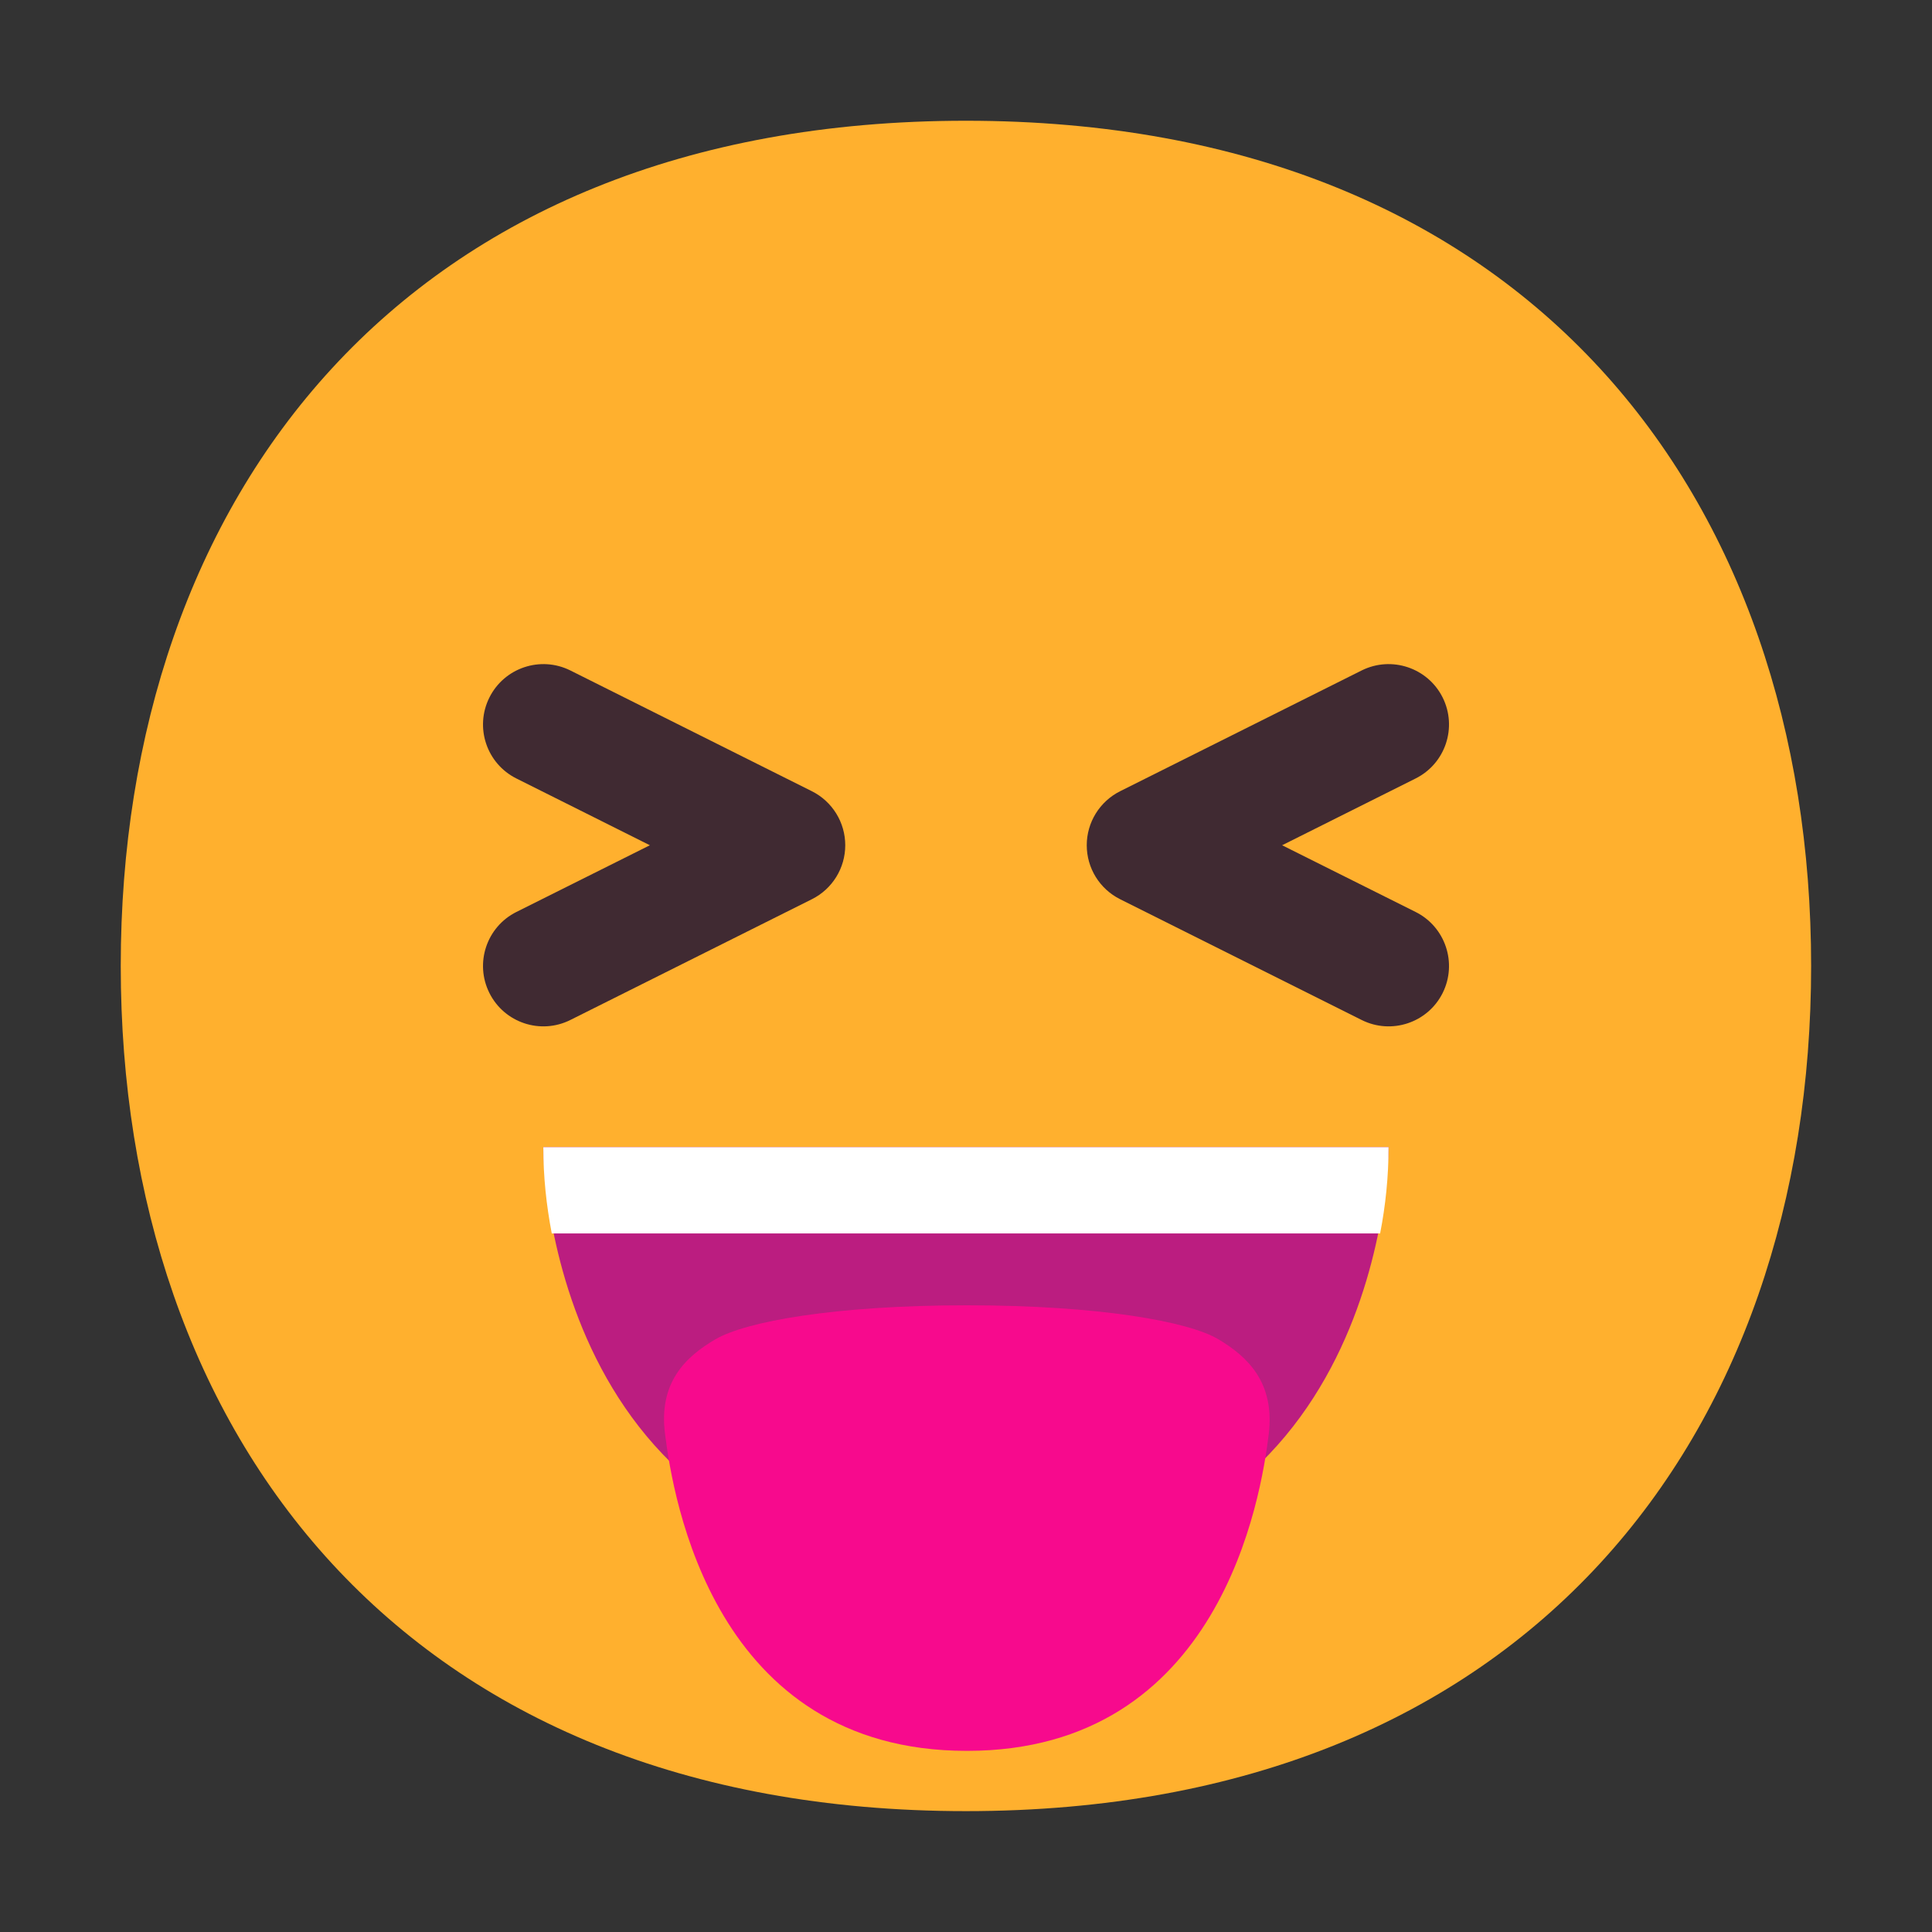 <svg viewBox="0 0 32 32" fill="none" xmlns="http://www.w3.org/2000/svg">
<rect x="0" y="0" width="32" height="32" fill="#333333" stroke="none"/>
<path d="M15.999 29.998C25.333 29.998 29.998 23.73 29.998 15.999C29.998 8.268 25.333 2 15.999 2C6.664 2 2 8.268 2 15.999C2 23.73 6.664 29.998 15.999 29.998Z" fill="#FFB02E"/>
<path d="M9.447 11.105C8.953 10.859 8.353 11.059 8.106 11.553C7.859 12.047 8.059 12.647 8.553 12.894L10.764 14L8.553 15.105C8.059 15.352 7.859 15.953 8.106 16.447C8.353 16.941 8.953 17.141 9.447 16.894L13.447 14.894C13.786 14.725 14 14.379 14 14C14 13.621 13.786 13.275 13.447 13.105L9.447 11.105Z" fill="#402A32"/>
<path d="M22.553 11.105C23.047 10.859 23.648 11.059 23.895 11.553C24.141 12.047 23.941 12.647 23.447 12.894L21.236 14L23.447 15.105C23.941 15.352 24.141 15.953 23.895 16.447C23.648 16.941 23.047 17.141 22.553 16.894L18.553 14.894C18.214 14.725 18 14.379 18 14C18 13.621 18.214 13.275 18.553 13.105L22.553 11.105Z" fill="#402A32"/>
<path d="M15.999 26C8.999 26 8.999 19 8.999 19H22.999C22.999 19 22.999 26 15.999 26Z" fill="#BB1D80"/>
<path d="M16.015 29C20.215 29 20.886 24.8 21.015 23.75C21.116 22.9 20.666 22.47 20.175 22.18C19.686 21.89 18.215 21.62 16.015 21.62C13.816 21.62 12.355 21.89 11.855 22.18C11.355 22.47 10.905 22.9 11.015 23.75C11.146 24.8 11.816 29 16.015 29Z" fill="#F70A8D"/>
<path d="M22.859 20.43C22.949 19.97 22.999 19.49 22.999 19C18.339 19 11.839 19 8.999 19C8.999 19.49 9.049 19.96 9.139 20.43H22.859Z" fill="white"/>
</svg>
